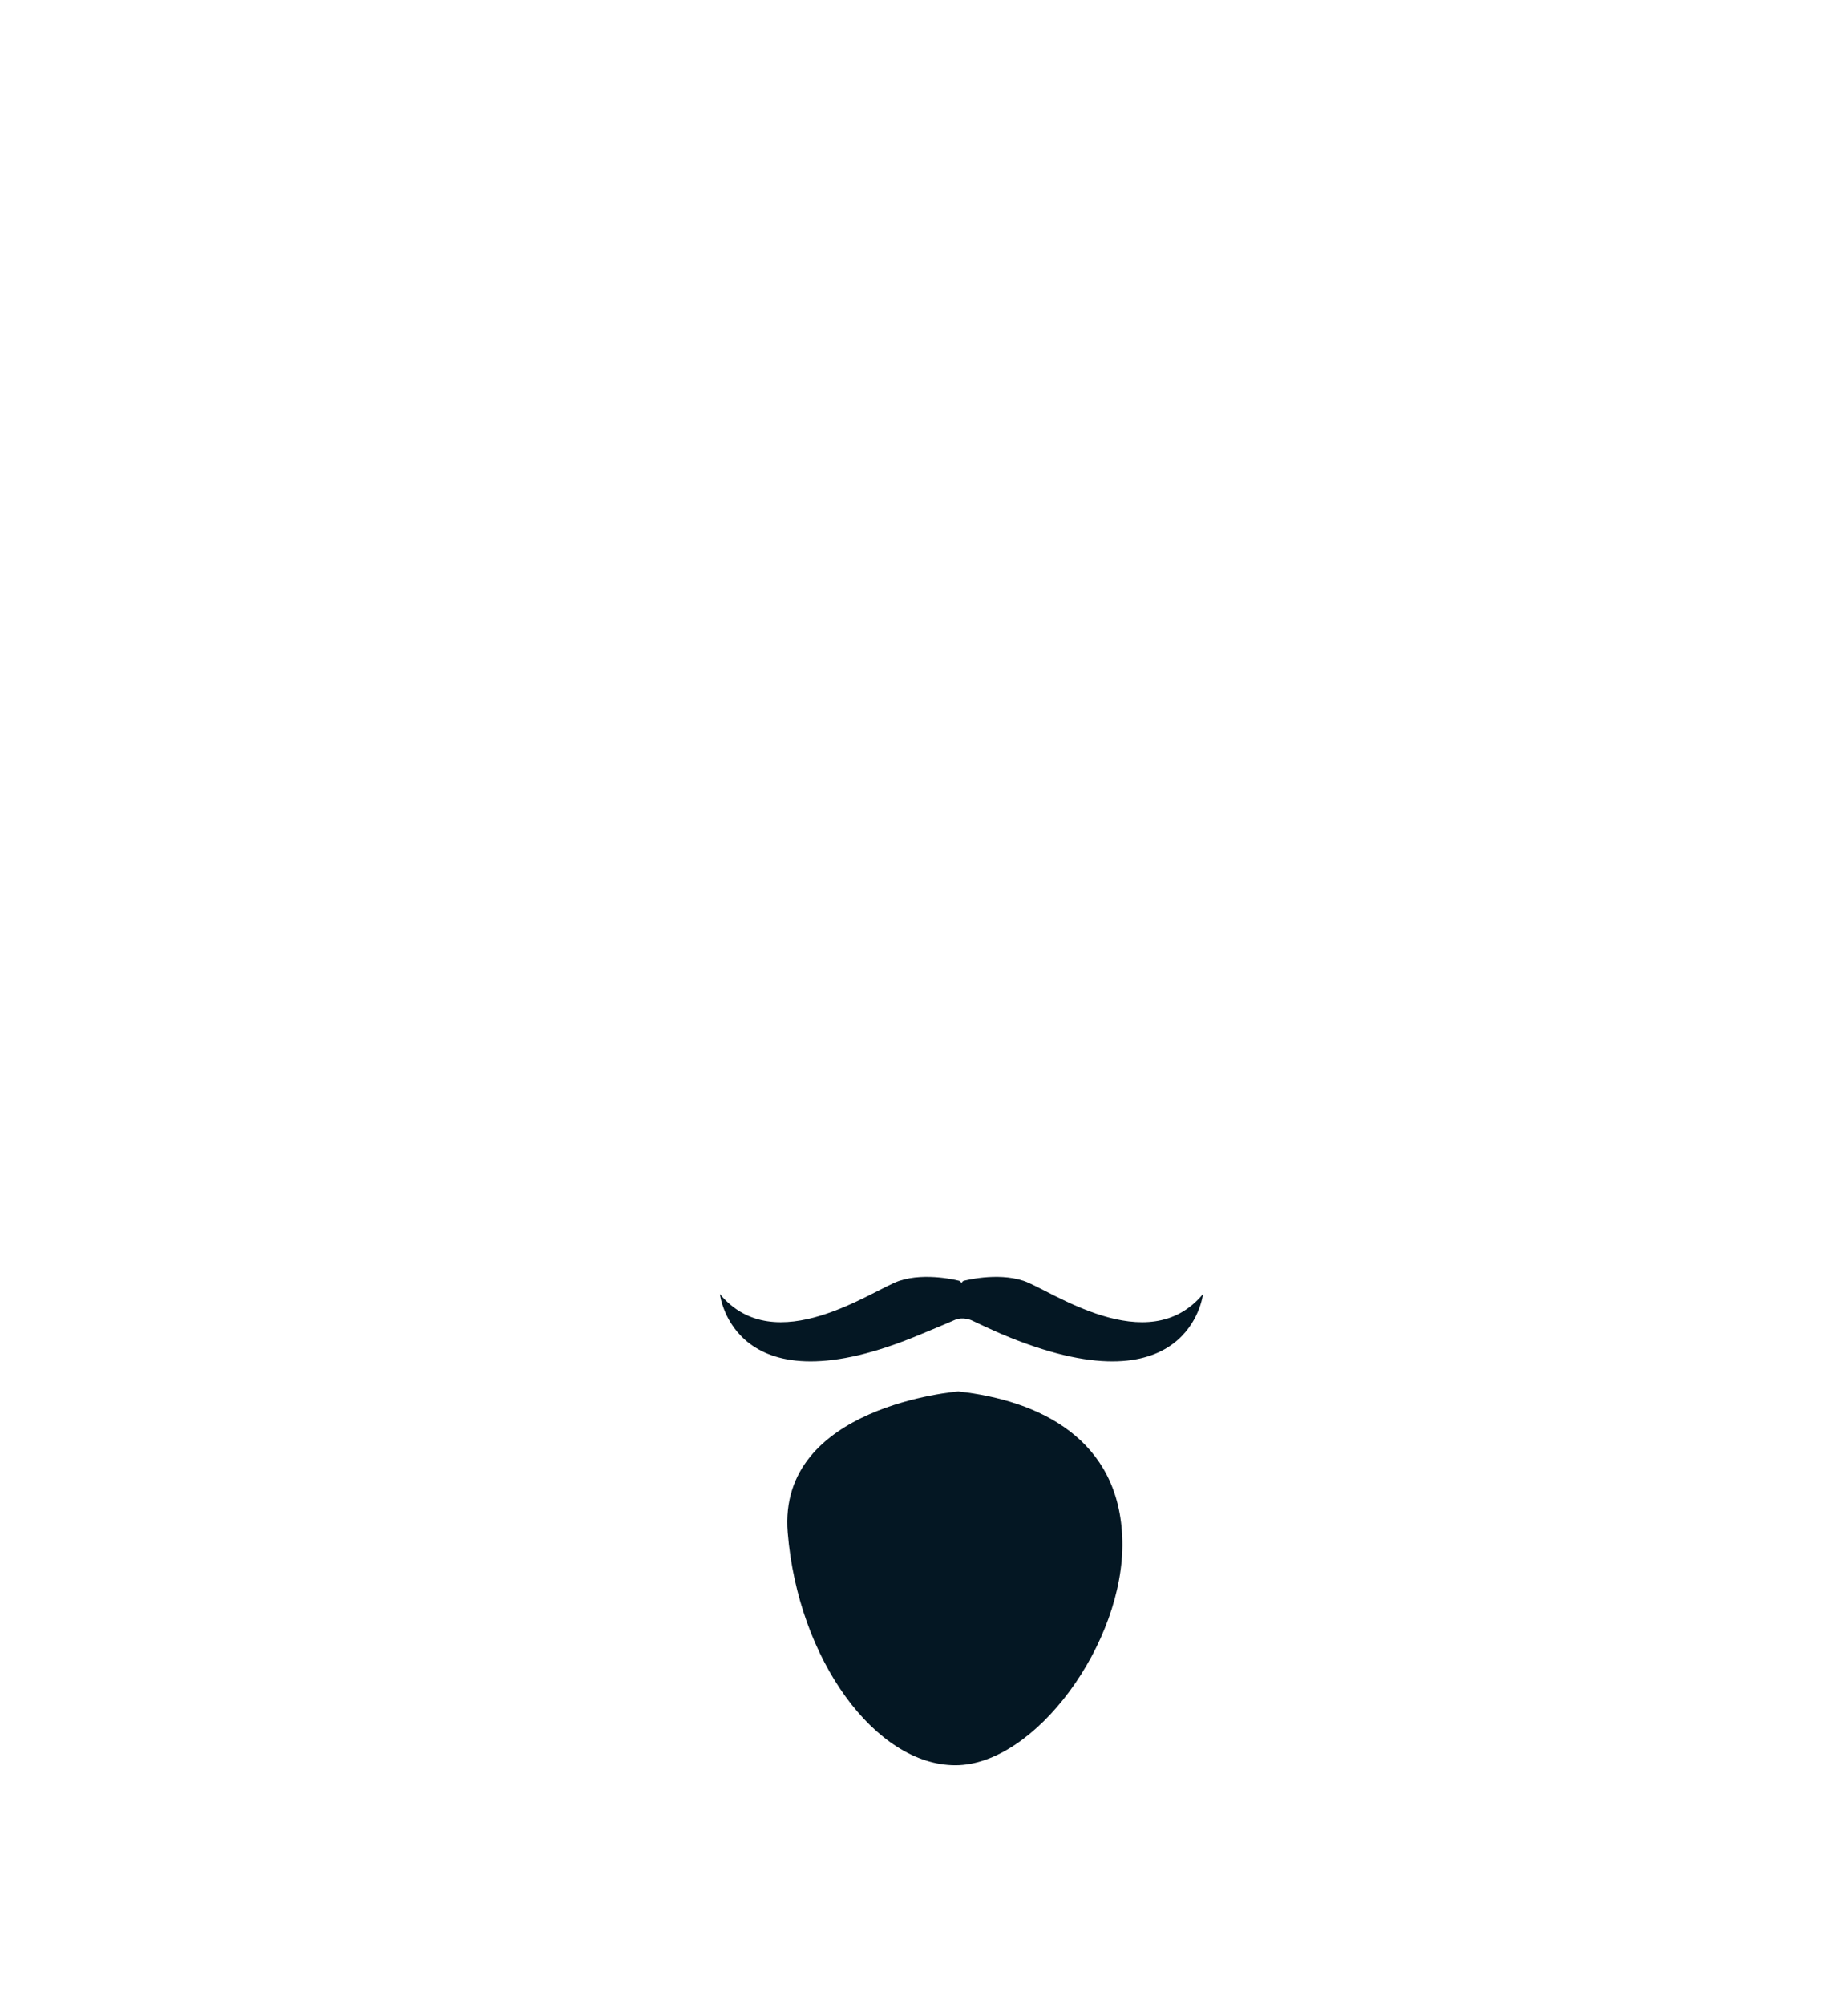 <?xml version="1.0" encoding="utf-8"?>
<!-- Generator: Adobe Illustrator 17.0.0, SVG Export Plug-In . SVG Version: 6.00 Build 0)  -->
<svg version="1.2" baseProfile="tiny" id="Capa_1" xmlns="http://www.w3.org/2000/svg" xmlns:xlink="http://www.w3.org/1999/xlink"
	 x="0px" y="0px" width="211px" height="228.77px" viewBox="0 0 211 228.77" xml:space="preserve">
<g>
	<path fill-rule="evenodd" fill="#041723" imag="0" d="M108.958,150.733c-0.724,0.331-3.737,1.575-3.737,1.575
		c-21.506,9.108-23.024-4.554-23.024-4.554c6.325,7.59,17.457-0.507,20.493-1.518c3.038-1.012,6.832,0,6.832,0
		c0.259,0.15,0.271,0.315,0.271,0.315c-0.009-0.204,0.236-0.315,0.236-0.315c0,0,3.794-1.012,6.831,0
		c3.037,1.012,14.168,9.108,20.494,1.518c0,0-1.517,13.662-23.024,4.554c0,0-1.409-0.606-3.348-1.534
		C110.982,150.774,109.97,150.269,108.958,150.733z"/>
	<path fill-rule="evenodd" fill="#041723" imag="0"  d="M109.422,158.872c0,0-20.664,1.602-19.483,16.11
		c1.181,14.506,10.036,26.568,19.146,26.568c9.108,0,19.314-14.001,19.061-25.64C127.894,164.27,118.615,159.883,109.422,158.872z"
		/>
</g>
</svg>
